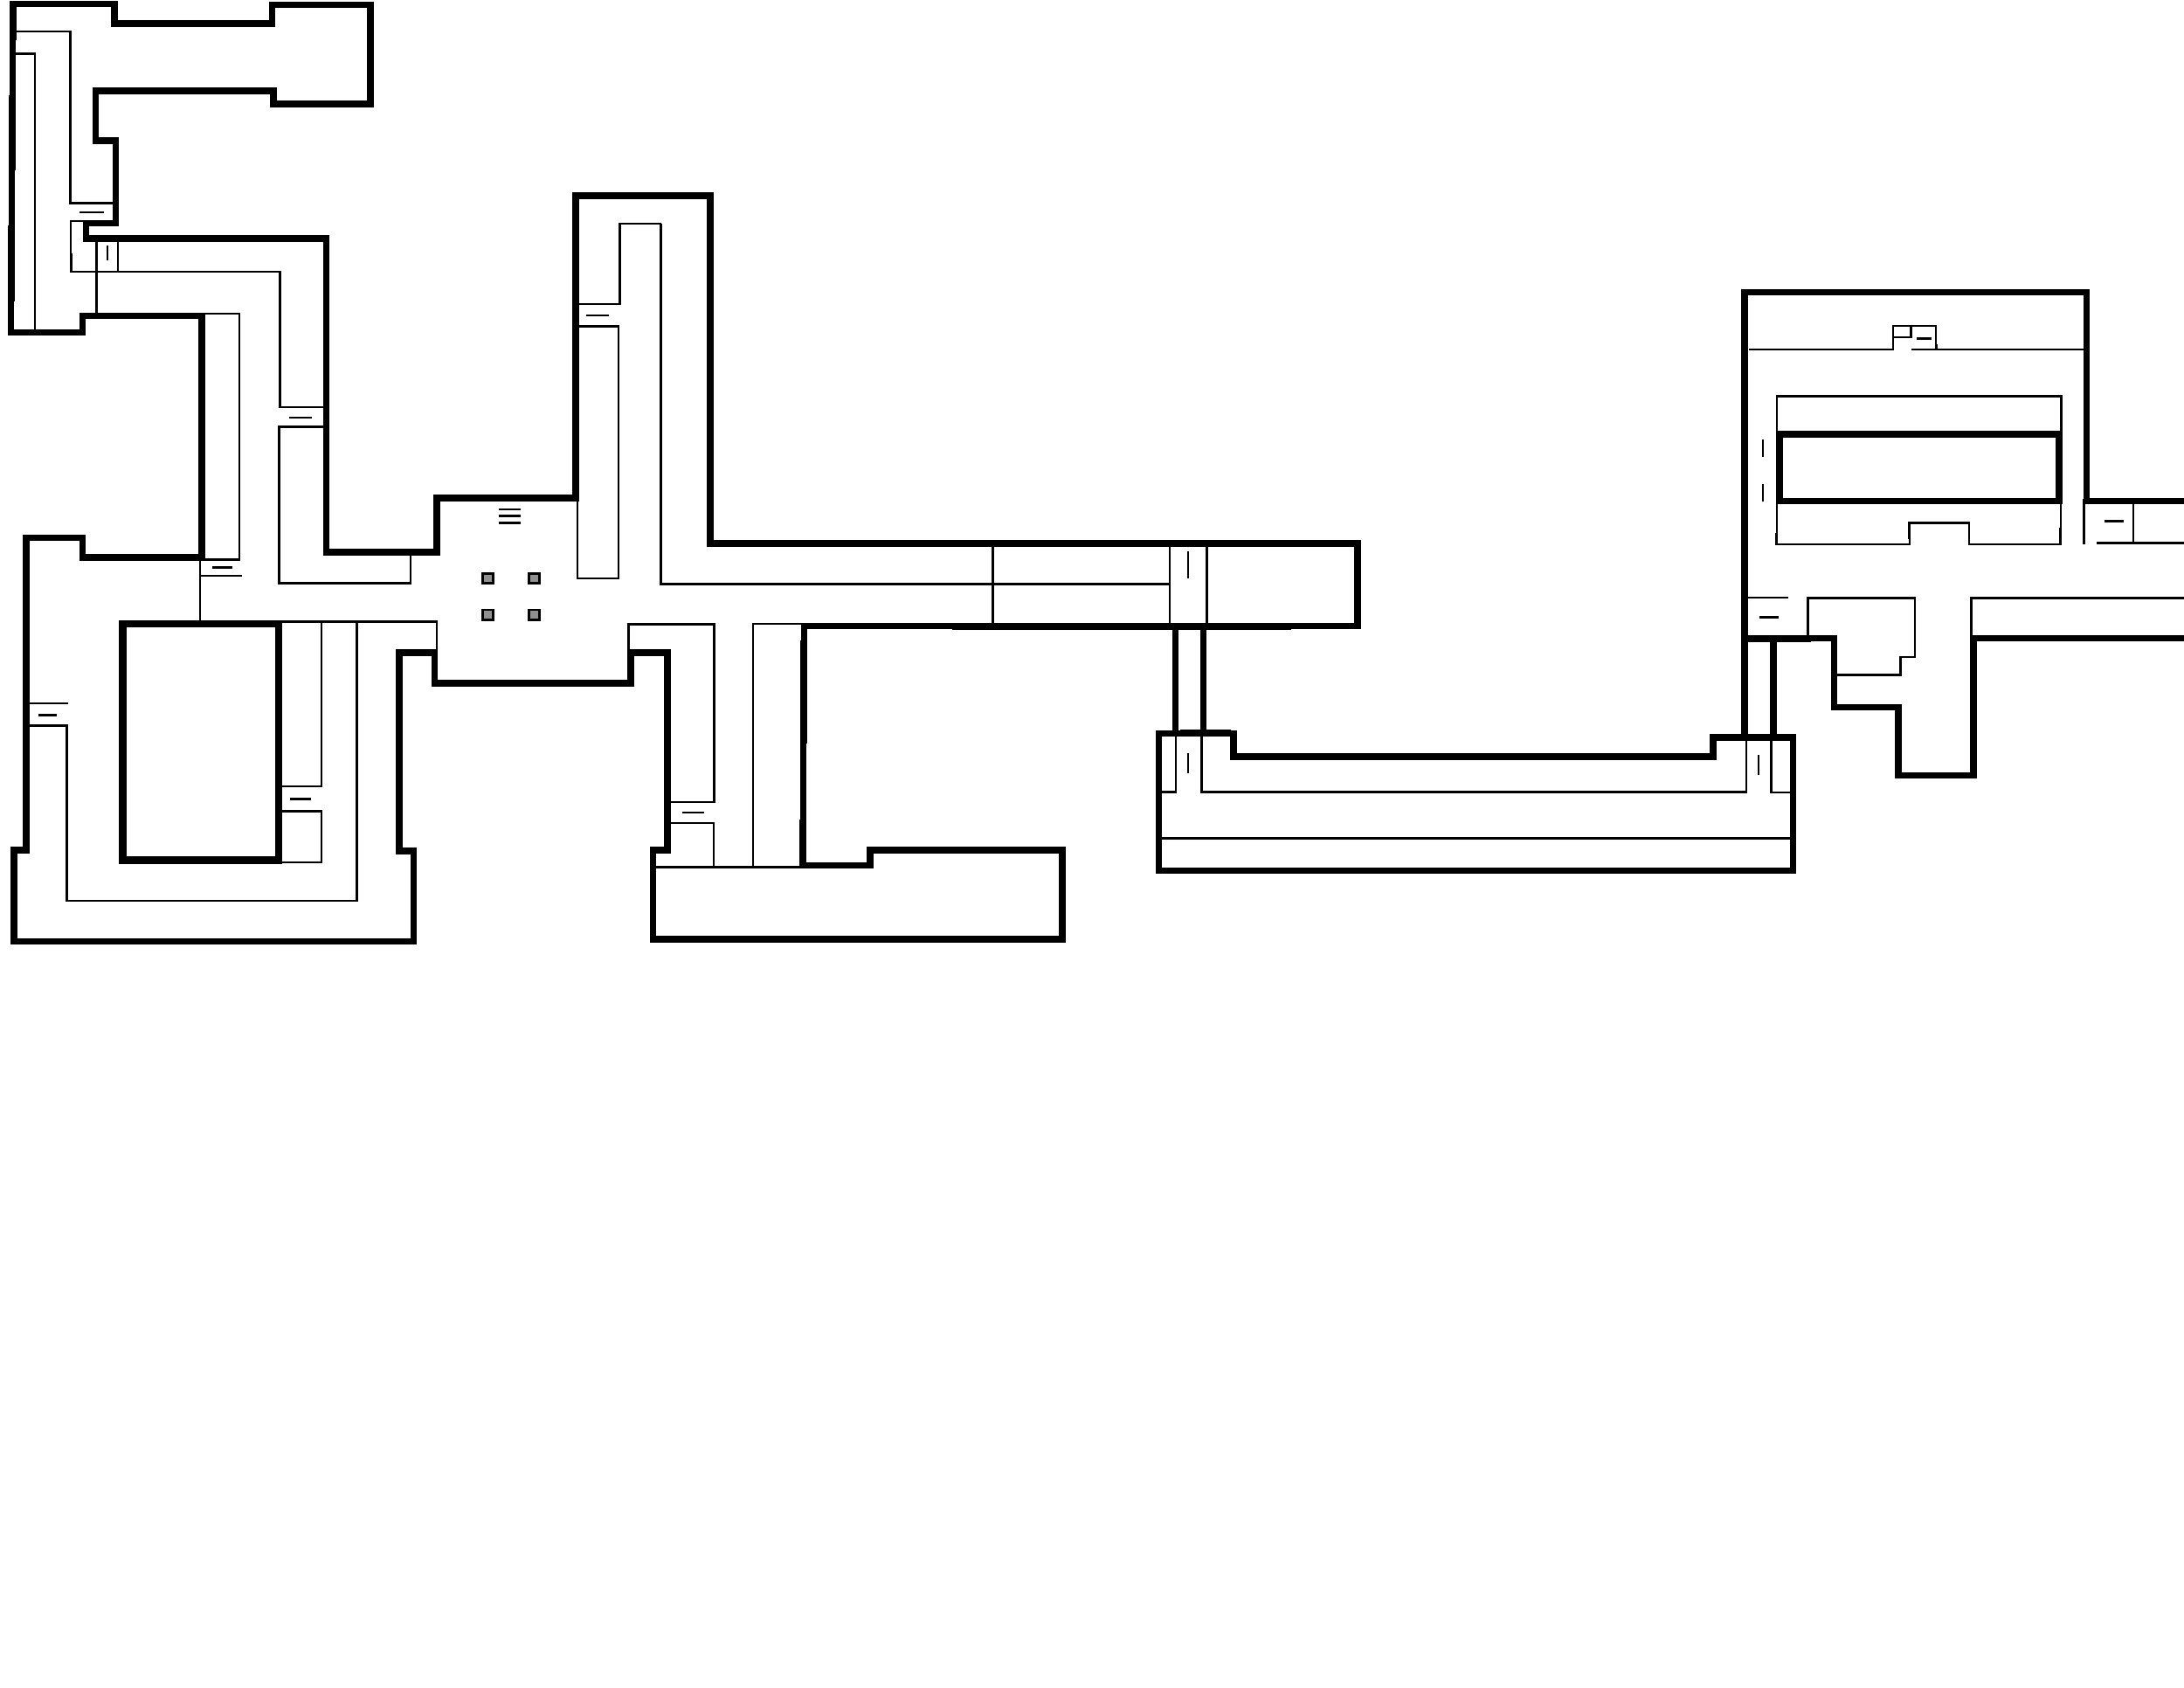 <?xml version="1.0" encoding="UTF-8" standalone="no"?>
<!-- Created with Inkscape (http://www.inkscape.org/) -->

<svg
   xmlns:dc="http://purl.org/dc/elements/1.1/"
   xmlns:cc="http://creativecommons.org/ns#"
   xmlns:rdf="http://www.w3.org/1999/02/22-rdf-syntax-ns#"
   xmlns:svg="http://www.w3.org/2000/svg"
   xmlns="http://www.w3.org/2000/svg"
   xmlns:sodipodi="http://sodipodi.sourceforge.net/DTD/sodipodi-0.dtd"
   xmlns:inkscape="http://www.inkscape.org/namespaces/inkscape"
   width="11in"
   height="8.5in"
   id="svg4690"
   version="1.1"
   inkscape:version="0.91 r13725"
   viewBox="0 0 990 765"
   sodipodi:docname="base_layer.svg"
   shape-rendering="crispEdges"
   enable-background="new">
  <defs
     id="defs4692">
    <inkscape:perspective
       sodipodi:type="inkscape:persp3d"
       inkscape:vp_x="0 : 382.5 : 1"
       inkscape:vp_y="0 : 1000 : 0"
       inkscape:vp_z="990 : 382.5 : 1"
       inkscape:persp3d-origin="495 : 255 : 1"
       id="perspective3612" />
    <inkscape:path-effect
       effect="spiro"
       id="path-effect8331"
       is_visible="true" />
    <inkscape:path-effect
       effect="spiro"
       id="path-effect7192"
       is_visible="true" />
  </defs>
  <sodipodi:namedview
     id="base"
     pagecolor="#cccccc"
     bordercolor="#666666"
     borderopacity="1.0"
     inkscape:pageopacity="0.0"
     inkscape:pageshadow="2"
     inkscape:zoom="1"
     inkscape:cx="273.27483"
     inkscape:cy="569.23656"
     inkscape:current-layer="layer1"
     inkscape:document-units="px"
     showgrid="false"
     inkscape:window-width="1366"
     inkscape:window-height="705"
     inkscape:window-x="-8"
     inkscape:window-y="-8"
     inkscape:window-maximized="1"
     showguides="false"
     units="in"
     showborder="false"
     inkscape:snap-to-guides="true"
     inkscape:snap-grids="false"
     inkscape:snap-page="false" />
  <g
     inkscape:groupmode="layer"
     id="layer2"
     inkscape:label="base"
     style="display:inline">
    <path
       style="display:inline;fill:none;fill-opacity:1;fill-rule:evenodd;stroke:#000000;stroke-width:3;stroke-linecap:butt;stroke-linejoin:miter;stroke-miterlimit:3.727;stroke-dasharray:none;stroke-opacity:1"
       d="m 364.469,283.722 -0.53,108.5 30.5,0 0,-7 87,0 0,40.5 -185.5,0 0,-40.5 6.5,0 0,-89.5 -16.5,0 0,14 -89,0 0,-14 -16,0 0,90 6.5,0 0,41 -181,0 0,-41.5 5.5,0 0,-141.5 25.5,0 0,9 54,0 0,-109.5 -54,0 0,7.5 -32.5,0 1,-149 46,0 0,9 71.5,0 0,-8.5 44.5,0 0,45 -44,0 0,-6 -80.5,0 0,22.5 9,0 0,37.5 -13.5,0 0,7 109,0 0,142 50,0 0,-24.5 63,0 0,-137 61,0 0,157.5 293.5,0 0,37.5 -76.297,0.25 z"
       id="path4961-0"
       inkscape:connector-curvature="0"
       inkscape:transform-center-x="16.499999"
       inkscape:transform-center-y="-26.999999"
       sodipodi:nodetypes="cccccccccccccccccccccccccccccccccccccccccccccccccccccccc" />
    <path
       style="display:inline;fill:none;fill-opacity:1;fill-rule:evenodd;stroke:#000000;stroke-width:3.229;stroke-linecap:butt;stroke-linejoin:miter;stroke-miterlimit:3.727;stroke-dasharray:none;stroke-opacity:1"
       d="m 55.62,282.848 70.748,0 0,107.004 -70.748,0 z"
       id="path4963"
       inkscape:connector-curvature="0" />
    <path
       style="display:inline;fill:none;fill-opacity:1;fill-rule:evenodd;stroke:#000000;stroke-width:3;stroke-linecap:butt;stroke-linejoin:miter;stroke-miterlimit:3.727;stroke-dasharray:none;stroke-opacity:1"
       d="m 544.228,332.279 14.877,0.084 0,10.573 217.547,0 0,-8.811 15.576,0 10.399,0 10.187,0 0,60.501 -287.575,0 0,-0.587 0,-61.676 9.039,0 z"
       id="path4965-8"
       inkscape:connector-curvature="0"
       sodipodi:nodetypes="cccccccccccccc" />
    <path
       style="display:inline;fill:none;fill-opacity:1;fill-rule:evenodd;stroke:#000000;stroke-width:3;stroke-linecap:butt;stroke-linejoin:miter;stroke-miterlimit:3.727;stroke-dasharray:none;stroke-opacity:1"
       d="m 790.908,284.114 0,-151.616 154.898,0 0,94.685 164.62,-0.5 0,62.357 c -70.923,0.062 -146.944,0.25 -215.926,0.25 l 0,62.21 -34,0 0,-31 -29.018,0 0,-31.21 -40.612,0.25 z"
       id="path6805-6"
       inkscape:connector-curvature="0"
       sodipodi:nodetypes="cccccccccccccc" />
    <path
       style="display:inline;fill:none;fill-opacity:1;fill-rule:evenodd;stroke:#000000;stroke-width:2.986;stroke-linecap:butt;stroke-linejoin:miter;stroke-miterlimit:3.727;stroke-dasharray:none;stroke-opacity:1"
       d="m 790.9,287.854 0,47.423"
       id="path8486"
       inkscape:connector-curvature="0" />
    <path
       style="display:inline;fill:none;fill-opacity:1;fill-rule:evenodd;stroke:#000000;stroke-width:3.055;stroke-linecap:butt;stroke-linejoin:miter;stroke-miterlimit:3.727;stroke-dasharray:none;stroke-opacity:1"
       d="m 803.893,288.042 0,47.62"
       id="path8488"
       inkscape:connector-curvature="0" />
    <path
       style="display:inline;fill:none;fill-opacity:1;fill-rule:evenodd;stroke:#000000;stroke-width:3;stroke-linecap:butt;stroke-linejoin:miter;stroke-miterlimit:3.727;stroke-dasharray:none;stroke-opacity:1"
       d="m 532.758,285.387 0,45.965"
       id="path8486-3"
       inkscape:connector-curvature="0" />
    <path
       style="display:inline;fill:none;fill-opacity:1;fill-rule:evenodd;stroke:#000000;stroke-width:3;stroke-linecap:butt;stroke-linejoin:miter;stroke-miterlimit:3.727;stroke-dasharray:none;stroke-opacity:1"
       d="m 545.487,284.281 0,49.11"
       id="path8488-2"
       inkscape:connector-curvature="0" />
    <rect
       style="display:inline;fill:none;fill-opacity:1;stroke:#000000;stroke-width:3;stroke-linecap:butt;stroke-miterlimit:3.727;stroke-dasharray:none;stroke-opacity:1"
       id="rect3374-6"
       width="126.748"
       height="30.297"
       x="806.57"
       y="196.847"
       ry="0" />
  </g>
  <g
     inkscape:groupmode="layer"
     id="layer4"
     inkscape:label="marks"
     style="display:inline;opacity:0.99"
     sodipodi:insensitive="true" />
  <g
     inkscape:groupmode="layer"
     id="layer1"
     inkscape:label="walls1"
     style="display:inline">
    <path
       style="display:inline;fill:none;fill-rule:evenodd;stroke:#000000;stroke-width:1;stroke-linecap:butt;stroke-linejoin:miter;stroke-miterlimit:4;stroke-dasharray:none;stroke-opacity:1"
       d="m 146.476,184.622 -19.525,0 0,-61.393 -73.528,0 0,-13.755"
       id="path4349"
       inkscape:connector-curvature="0"
       sodipodi:nodetypes="ccccc" />
    <path
       style="display:inline;fill:none;fill-rule:evenodd;stroke:#000000;stroke-width:1;stroke-linecap:butt;stroke-linejoin:miter;stroke-miterlimit:4;stroke-dasharray:none;stroke-opacity:1"
       d="m 146.476,193.449 -20.031,0 0,70.957 59.753,0 0,-15.617"
       id="path4353"
       inkscape:connector-curvature="0" />
    <path
       style="display:inline;fill:none;fill-rule:evenodd;stroke:#000000;stroke-width:1;stroke-linecap:butt;stroke-linejoin:miter;stroke-miterlimit:4;stroke-dasharray:none;stroke-opacity:1"
       d="m 91.136,261.011 17.994,0 0,-0.34"
       id="path4355"
       inkscape:connector-curvature="0" />
    <path
       style="display:inline;fill:none;fill-rule:evenodd;stroke:#000000;stroke-width:1;stroke-linecap:butt;stroke-linejoin:miter;stroke-miterlimit:4;stroke-dasharray:none;stroke-opacity:1"
       d="m 96.229,257.304 9.167,0"
       id="path4357"
       inkscape:connector-curvature="0" />
    <path
       style="display:inline;fill:none;fill-rule:evenodd;stroke:#000000;stroke-width:1;stroke-linecap:butt;stroke-linejoin:miter;stroke-miterlimit:4;stroke-dasharray:none;stroke-opacity:1"
       d="m 131.198,189.375 10.185,0"
       id="path4359"
       inkscape:connector-curvature="0" />
    <path
       style="display:inline;fill:none;fill-rule:evenodd;stroke:#000000;stroke-width:1;stroke-linecap:butt;stroke-linejoin:miter;stroke-miterlimit:4;stroke-dasharray:none;stroke-opacity:1"
       d="m 90.447,281.784 107.516,0 0,12.831"
       id="path4361"
       inkscape:connector-curvature="0"
       sodipodi:nodetypes="ccc" />
    <path
       style="display:inline;fill:none;fill-rule:evenodd;stroke:#000000;stroke-width:1;stroke-linecap:butt;stroke-linejoin:miter;stroke-miterlimit:4;stroke-dasharray:none;stroke-opacity:1"
       d="m 125.421,356.428 20.381,0 0,-74.702"
       id="path4363"
       inkscape:connector-curvature="0" />
    <path
       style="display:inline;fill:none;fill-rule:evenodd;stroke:#000000;stroke-width:1;stroke-linecap:butt;stroke-linejoin:miter;stroke-miterlimit:4;stroke-dasharray:none;stroke-opacity:1"
       d="m 126.109,367.616 19.691,0 -0.088,23.301 -19.691,0"
       id="path4365"
       inkscape:connector-curvature="0"
       sodipodi:nodetypes="cccc" />
    <path
       style="display:inline;fill:none;fill-rule:evenodd;stroke:#000000;stroke-width:1.001;stroke-linecap:butt;stroke-linejoin:miter;stroke-miterlimit:4;stroke-dasharray:none;stroke-opacity:1"
       d="m 161.753,282.046 0,126.31 -131.388,0 0,-79.444 -19.352,0"
       id="path4367"
       inkscape:connector-curvature="0"
       sodipodi:nodetypes="ccccc" />
    <path
       style="display:inline;fill:none;fill-rule:evenodd;stroke:#000000;stroke-width:1;stroke-linecap:butt;stroke-linejoin:miter;stroke-miterlimit:4;stroke-dasharray:none;stroke-opacity:1"
       d="m 11.692,318.694 19.012,0"
       id="path4369"
       inkscape:connector-curvature="0"
       sodipodi:nodetypes="cc" />
    <path
       style="display:inline;fill:none;fill-rule:evenodd;stroke:#000000;stroke-width:1;stroke-linecap:butt;stroke-linejoin:miter;stroke-miterlimit:4;stroke-dasharray:none;stroke-opacity:1"
       d="m 17.534,324.084 8.148,0"
       id="path4371"
       inkscape:connector-curvature="0"
       sodipodi:nodetypes="cc" />
    <path
       style="display:inline;fill:none;fill-rule:evenodd;stroke:#000000;stroke-width:1;stroke-linecap:butt;stroke-linejoin:miter;stroke-miterlimit:4;stroke-dasharray:none;stroke-opacity:1"
       d="m 131.538,362.184 9.506,0"
       id="path4373"
       inkscape:connector-curvature="0" />
    <rect
       style="display:inline;opacity:1;fill:#000000;fill-opacity:0.437;stroke:#000000;stroke-width:1;stroke-miterlimit:4;stroke-dasharray:none;stroke-dashoffset:0;stroke-opacity:1"
       id="rect4409"
       width="4.753"
       height="4.414"
       x="218.791"
       y="259.992" />
    <rect
       style="display:inline;opacity:1;fill:#000000;fill-opacity:0.437;stroke:#000000;stroke-width:1;stroke-miterlimit:4;stroke-dasharray:none;stroke-dashoffset:0;stroke-opacity:1"
       id="rect4409-4"
       width="4.753"
       height="4.414"
       x="239.84"
       y="259.992" />
    <rect
       style="display:inline;opacity:1;fill:#000000;fill-opacity:0.437;stroke:#000000;stroke-width:1;stroke-miterlimit:4;stroke-dasharray:none;stroke-dashoffset:0;stroke-opacity:1"
       id="rect4409-0"
       width="4.753"
       height="4.414"
       x="239.84"
       y="276.458" />
    <rect
       style="display:inline;opacity:1;fill:#000000;fill-opacity:0.437;stroke:#000000;stroke-width:1;stroke-miterlimit:4;stroke-dasharray:none;stroke-dashoffset:0;stroke-opacity:1"
       id="rect4409-1"
       width="4.753"
       height="4.414"
       x="218.791"
       y="276.458"
       ry="0" />
    <path
       style="display:inline;fill:none;fill-rule:evenodd;stroke:#000000;stroke-width:1;stroke-linecap:butt;stroke-linejoin:miter;stroke-miterlimit:4;stroke-dasharray:none;stroke-opacity:1"
       d="m 362.741,393.042 -68.241,0"
       id="path4446"
       inkscape:connector-curvature="0" />
    <path
       style="display:inline;fill:none;fill-rule:evenodd;stroke:#000000;stroke-width:1;stroke-linecap:butt;stroke-linejoin:miter;stroke-miterlimit:4;stroke-dasharray:none;stroke-opacity:1"
       d="m 323.747,363.682 0,-80.728 -38.796,0 0,17.692"
       id="path4448"
       inkscape:connector-curvature="0"
       sodipodi:nodetypes="cccc" />
    <path
       style="display:inline;fill:none;fill-rule:evenodd;stroke:#000000;stroke-width:1;stroke-linecap:butt;stroke-linejoin:miter;stroke-miterlimit:4;stroke-dasharray:none;stroke-opacity:1"
       d="m 341.354,393.204 0,-110.478 21.658,0"
       id="path4450"
       inkscape:connector-curvature="0" />
    <path
       style="display:inline;fill:none;fill-rule:evenodd;stroke:#000000;stroke-width:1;stroke-linecap:butt;stroke-linejoin:miter;stroke-miterlimit:4;stroke-dasharray:none;stroke-opacity:1"
       d="m 280.411,101.443 19.372,0"
       id="path4452"
       inkscape:connector-curvature="0" />
    <path
       style="display:inline;fill:none;fill-rule:evenodd;stroke:#000000;stroke-width:1;stroke-linecap:butt;stroke-linejoin:miter;stroke-miterlimit:4;stroke-dasharray:none;stroke-opacity:1"
       d="m 547.051,245.129 0,38.025"
       id="path4454"
       inkscape:connector-curvature="0" />
    <path
       style="display:inline;fill:none;fill-rule:evenodd;stroke:#000000;stroke-width:1;stroke-linecap:butt;stroke-linejoin:miter;stroke-miterlimit:4;stroke-dasharray:none;stroke-opacity:1"
       d="m 530.359,264.702 -230.867,0 0,-163.19"
       id="path4456"
       inkscape:connector-curvature="0" />
    <path
       style="display:inline;fill:none;fill-rule:evenodd;stroke:#000000;stroke-width:1;stroke-linecap:butt;stroke-linejoin:miter;stroke-miterlimit:4;stroke-dasharray:none;stroke-opacity:1"
       d="m 280.939,101.433 0,36.332 -21.464,0"
       id="path4458"
       inkscape:connector-curvature="0" />
    <path
       style="display:inline;fill:none;fill-rule:evenodd;stroke:#000000;stroke-width:0.946;stroke-linecap:butt;stroke-linejoin:miter;stroke-miterlimit:4;stroke-dasharray:none;stroke-opacity:1"
       d="m 261.787,224.027 0,38.063 18.542,0 0,-114.189 -17.747,0"
       id="path4460"
       inkscape:connector-curvature="0" />
    <path
       style="display:inline;fill:none;fill-rule:evenodd;stroke:#000000;stroke-width:1;stroke-linecap:butt;stroke-linejoin:miter;stroke-miterlimit:4;stroke-dasharray:none;stroke-opacity:1"
       d="m 265.871,142.863 10.185,0"
       id="path4359-4"
       inkscape:connector-curvature="0" />
    <path
       style="display:inline;fill:none;fill-rule:evenodd;stroke:#000000;stroke-width:1;stroke-linecap:butt;stroke-linejoin:miter;stroke-miterlimit:4;stroke-dasharray:none;stroke-opacity:1"
       d="m 225.92,230.795 10.185,0"
       id="path4359-4-1"
       inkscape:connector-curvature="0" />
    <path
       style="display:inline;fill:none;fill-rule:evenodd;stroke:#000000;stroke-width:1;stroke-linecap:butt;stroke-linejoin:miter;stroke-miterlimit:4;stroke-dasharray:none;stroke-opacity:1"
       d="m 225.92,233.85 10.185,0"
       id="path4359-4-7"
       inkscape:connector-curvature="0" />
    <path
       style="display:inline;fill:none;fill-rule:evenodd;stroke:#000000;stroke-width:1;stroke-linecap:butt;stroke-linejoin:miter;stroke-miterlimit:4;stroke-dasharray:none;stroke-opacity:1"
       d="m 225.92,236.906 10.185,0"
       id="path4359-4-3"
       inkscape:connector-curvature="0" />
    <path
       style="display:inline;fill:none;fill-rule:evenodd;stroke:#000000;stroke-width:1;stroke-linecap:butt;stroke-linejoin:miter;stroke-miterlimit:4;stroke-dasharray:none;stroke-opacity:1"
       d="m 48.768,111.217 0,6.855"
       id="path4359-1"
       inkscape:connector-curvature="0" />
    <path
       style="display:inline;fill:none;fill-rule:evenodd;stroke:#000000;stroke-width:1;stroke-linecap:butt;stroke-linejoin:miter;stroke-miterlimit:4;stroke-dasharray:none;stroke-opacity:1"
       d="m 967.123,227.472 0,18.686 115.166,0"
       id="path3341"
       inkscape:connector-curvature="0" />
    <path
       style="display:inline;fill:none;fill-rule:evenodd;stroke:#000000;stroke-width:1;stroke-linecap:butt;stroke-linejoin:miter;stroke-miterlimit:4;stroke-dasharray:none;stroke-opacity:1"
       d="m 810.803,270.923 -18.786,0"
       id="path3345"
       inkscape:connector-curvature="0" />
    <path
       style="display:inline;fill:none;fill-rule:evenodd;stroke:#000000;stroke-width:1;stroke-linecap:butt;stroke-linejoin:miter;stroke-miterlimit:4;stroke-dasharray:none;stroke-opacity:1"
       d="m 953.799,236.293 8.865,0"
       id="path3349"
       inkscape:connector-curvature="0" />
    <path
       style="display:inline;fill:none;fill-rule:evenodd;stroke:#000000;stroke-width:1;stroke-linecap:butt;stroke-linejoin:miter;stroke-miterlimit:4;stroke-dasharray:none;stroke-opacity:1"
       d="m 968.077,246.136 -17.869,0"
       id="path3351"
       inkscape:connector-curvature="0" />
    <path
       style="display:inline;fill:none;fill-rule:evenodd;stroke:#000000;stroke-width:1;stroke-linecap:butt;stroke-linejoin:miter;stroke-miterlimit:4;stroke-dasharray:none;stroke-opacity:1"
       d="m 805.555,228.038 -0.25,18.623 60.283,0 -0.108,-9.595 27.148,0 0.034,9.595 41.307,0 0.25,-18.623"
       id="path3353"
       inkscape:connector-curvature="0"
       sodipodi:nodetypes="cccccccc" />
    <path
       style="display:inline;fill:none;fill-rule:evenodd;stroke:#000000;stroke-width:1;stroke-linecap:butt;stroke-linejoin:miter;stroke-miterlimit:4;stroke-dasharray:none;stroke-opacity:1"
       d="m 797.471,279.794 8.865,0"
       id="path3349-3"
       inkscape:connector-curvature="0" />
    <path
       style="display:inline;fill:none;fill-rule:evenodd;stroke:#000000;stroke-width:1;stroke-linecap:butt;stroke-linejoin:miter;stroke-miterlimit:4;stroke-dasharray:none;stroke-opacity:1"
       d="m 805.446,196.62 0,-17.094 128.897,0 0,16.742"
       id="path3378"
       inkscape:connector-curvature="0"
       sodipodi:nodetypes="cccc" />
    <path
       style="display:inline;fill:none;fill-rule:evenodd;stroke:#000000;stroke-width:1;stroke-linecap:butt;stroke-linejoin:miter;stroke-miterlimit:4;stroke-dasharray:none;stroke-opacity:1"
       d="m 792.599,158.321 65.52,0 -0.065,-10.563 19.413,0 0.208,10.563 67.09,0"
       id="path3384"
       inkscape:connector-curvature="0"
       sodipodi:nodetypes="cccccc" />
    <path
       style="display:inline;fill:none;fill-rule:evenodd;stroke:#000000;stroke-width:1;stroke-linecap:butt;stroke-linejoin:miter;stroke-miterlimit:4;stroke-dasharray:none;stroke-opacity:1"
       d="m 799.07,199.319 0,7.85"
       id="path3349-8"
       inkscape:connector-curvature="0" />
    <path
       style="display:inline;fill:none;fill-rule:evenodd;stroke:#000000;stroke-width:1;stroke-linecap:butt;stroke-linejoin:miter;stroke-miterlimit:4;stroke-dasharray:none;stroke-opacity:1"
       d="m 799.07,219.328 0,7.85"
       id="path3349-36"
       inkscape:connector-curvature="0" />
    <path
       style="display:inline;fill:none;fill-rule:evenodd;stroke:#000000;stroke-width:1;stroke-linecap:butt;stroke-linejoin:miter;stroke-miterlimit:4;stroke-dasharray:none;stroke-opacity:1"
       d="m 1081.986,245.484 0,25.032"
       id="path3400"
       inkscape:connector-curvature="0" />
    <path
       style="display:inline;fill:none;fill-rule:evenodd;stroke:#000000;stroke-width:1;stroke-linecap:butt;stroke-linejoin:miter;stroke-miterlimit:4;stroke-dasharray:none;stroke-opacity:1"
       d="m 877.408,158.321 -11.043,0"
       id="path4663"
       inkscape:connector-curvature="0" />
    <path
       style="display:inline;fill:none;fill-rule:evenodd;stroke:#000000;stroke-width:1;stroke-linecap:butt;stroke-linejoin:miter;stroke-miterlimit:4;stroke-dasharray:none;stroke-opacity:1"
       d="m 866.277,147.843 0,5.041 -7.682,0"
       id="path4665"
       inkscape:connector-curvature="0" />
    <path
       style="display:inline;fill:none;fill-rule:evenodd;stroke:#000000;stroke-width:1;stroke-linecap:butt;stroke-linejoin:miter;stroke-miterlimit:4;stroke-dasharray:none;stroke-opacity:1"
       d="m 875.639,153.365 -6.722,0"
       id="path4667"
       inkscape:connector-curvature="0" />
    <path
       style="fill:none;fill-rule:evenodd;stroke:#000000;stroke-width:1;stroke-linecap:butt;stroke-linejoin:miter;stroke-miterlimit:4;stroke-dasharray:none;stroke-opacity:1"
       d="m 1082.458,271.018 -188.9,0 0,16.963"
       id="path4864"
       inkscape:connector-curvature="0"
       sodipodi:nodetypes="ccc" />
    <path
       style="fill:none;fill-rule:evenodd;stroke:#000000;stroke-width:1;stroke-linecap:butt;stroke-linejoin:miter;stroke-miterlimit:4;stroke-dasharray:none;stroke-opacity:1"
       d="m 819.502,288.9 0,-17.898 48.495,0 0,26.745 -6.999,0"
       id="path4868"
       inkscape:connector-curvature="0"
       sodipodi:nodetypes="ccccc" />
    <path
       style="fill:none;fill-rule:evenodd;stroke:#000000;stroke-width:1;stroke-linecap:butt;stroke-linejoin:miter;stroke-miterlimit:4;stroke-dasharray:none;stroke-opacity:1"
       d="m 861.5,297.5 0,8.5 -29,0"
       id="path4870"
       inkscape:connector-curvature="0" />
    <path
       style="display:inline;fill:none;fill-rule:evenodd;stroke:#000000;stroke-width:1;stroke-linecap:butt;stroke-linejoin:miter;stroke-miterlimit:4;stroke-dasharray:none;stroke-opacity:1"
       d="m 323.501,372.786 0,20.196"
       id="path4454-1"
       inkscape:connector-curvature="0" />
    <path
       style="display:inline;fill:none;fill-rule:evenodd;stroke:#000000;stroke-width:1;stroke-linecap:butt;stroke-linejoin:miter;stroke-miterlimit:4;stroke-dasharray:none;stroke-opacity:1"
       d="m 323.381,373.091 -20.306,0"
       id="path4454-6"
       inkscape:connector-curvature="0" />
    <path
       style="display:inline;fill:none;fill-rule:evenodd;stroke:#000000;stroke-width:1;stroke-linecap:butt;stroke-linejoin:miter;stroke-miterlimit:4;stroke-dasharray:none;stroke-opacity:1"
       d="m 324.194,363.535 -21.119,0"
       id="path4454-13"
       inkscape:connector-curvature="0" />
    <path
       style="display:inline;fill:none;fill-rule:evenodd;stroke:#000000;stroke-width:1;stroke-linecap:butt;stroke-linejoin:miter;stroke-miterlimit:4;stroke-dasharray:none;stroke-opacity:1"
       d="m 319.012,368.313 -9.775,0"
       id="path4454-19"
       inkscape:connector-curvature="0" />
    <path
       style="display:inline;fill:none;fill-rule:evenodd;stroke:#000000;stroke-width:1;stroke-linecap:butt;stroke-linejoin:miter;stroke-miterlimit:4;stroke-dasharray:none;stroke-opacity:1"
       d="m 530.25,246.738 0,36.681"
       id="path4454-4"
       inkscape:connector-curvature="0" />
    <path
       style="display:inline;fill:none;fill-rule:evenodd;stroke:#000000;stroke-width:1;stroke-linecap:butt;stroke-linejoin:miter;stroke-miterlimit:4;stroke-dasharray:none;stroke-opacity:1"
       d="m 538.5,249.988 0,12.025"
       id="path4454-2"
       inkscape:connector-curvature="0" />
    <path
       style="display:inline;opacity:1;fill:none;fill-rule:evenodd;stroke:#000000;stroke-width:1;stroke-linecap:butt;stroke-linejoin:miter;stroke-miterlimit:4;stroke-dasharray:none;stroke-opacity:1"
       d="m 15.816,150.994 -0.002,-126.725 c -9.614,0 -9.116,0 -9.116,0"
       id="path4359-5"
       inkscape:connector-curvature="0"
       sodipodi:nodetypes="cc" />
    <path
       style="display:inline;opacity:1;fill:none;fill-rule:evenodd;stroke:#000000;stroke-width:1;stroke-linecap:butt;stroke-linejoin:miter;stroke-miterlimit:4;stroke-dasharray:none;stroke-opacity:1"
       d="m 52.335,100.196 -20.243,0 0.125,23.037 25.007,0"
       id="path3817"
       inkscape:connector-curvature="0"
       sodipodi:nodetypes="cccc" />
    <path
       style="display:inline;opacity:1;fill:none;fill-rule:evenodd;stroke:#000000;stroke-width:1;stroke-linecap:butt;stroke-linejoin:miter;stroke-miterlimit:4;stroke-dasharray:none;stroke-opacity:1"
       d="m 51.616,100.687 0,-8.68 -19.683,0 0,-77.701 -24.948,0"
       id="path3819"
       inkscape:connector-curvature="0" />
    <path
       style="display:inline;opacity:1;fill:none;fill-rule:evenodd;stroke:#000000;stroke-width:1;stroke-linecap:butt;stroke-linejoin:miter;stroke-miterlimit:4;stroke-dasharray:none;stroke-opacity:1"
       d="m 36.143,96.315 11.125,0"
       id="path3821"
       inkscape:connector-curvature="0" />
    <path
       style="display:inline;fill:none;fill-rule:evenodd;stroke:#000000;stroke-width:1;stroke-linecap:butt;stroke-linejoin:miter;stroke-miterlimit:4;stroke-dasharray:none;stroke-opacity:1"
       d="m 450.073,246.063 0,38.025"
       id="path4454-16"
       inkscape:connector-curvature="0" />
    <path
       style="display:inline;fill:none;fill-rule:evenodd;stroke:#000000;stroke-width:1;stroke-linecap:butt;stroke-linejoin:miter;stroke-miterlimit:4;stroke-dasharray:none;stroke-opacity:1"
       d="m 944.75,246.615 0,-20.494"
       id="path3351-0"
       inkscape:connector-curvature="0" />
    <path
       style="display:inline;opacity:1;fill:none;fill-rule:evenodd;stroke:#000000;stroke-width:1;stroke-linecap:butt;stroke-linejoin:miter;stroke-miterlimit:4;stroke-dasharray:none;stroke-opacity:1"
       d="m 791.663,335.269 0,23.698 -247.021,0 0,-25.237"
       id="path8688"
       inkscape:connector-curvature="0"
       sodipodi:nodetypes="cccc" />
    <path
       style="display:inline;opacity:1;fill:none;fill-rule:evenodd;stroke:#000000;stroke-width:1;stroke-linecap:butt;stroke-linejoin:miter;stroke-miterlimit:4;stroke-dasharray:none;stroke-opacity:1"
       d="m 538.606,341.549 0,9.072"
       id="path3349-3-0-6"
       inkscape:connector-curvature="0" />
    <path
       style="display:inline;opacity:1;fill:none;fill-rule:evenodd;stroke:#000000;stroke-width:1;stroke-linecap:butt;stroke-linejoin:miter;stroke-miterlimit:4;stroke-dasharray:none;stroke-opacity:1"
       d="m 811.308,379.878 -284.651,0 m 276.151,-44.351 0,23.553 8.567,0"
       id="path8707"
       inkscape:connector-curvature="0"
       sodipodi:nodetypes="ccccc" />
    <path
       style="display:inline;opacity:1;fill:none;fill-rule:evenodd;stroke:#000000;stroke-width:1;stroke-linecap:butt;stroke-linejoin:miter;stroke-miterlimit:4;stroke-dasharray:none;stroke-opacity:1"
       d="m 533.015,333.697 c 0,8.417 0,16.833 0,25.25 l -6.21,0"
       id="path8705"
       inkscape:connector-curvature="0"
       sodipodi:nodetypes="cc" />
    <path
       style="display:inline;opacity:1;fill:none;fill-rule:evenodd;stroke:#000000;stroke-width:1;stroke-linecap:butt;stroke-linejoin:miter;stroke-miterlimit:4;stroke-dasharray:none;stroke-opacity:1"
       d="m 797.201,342.035 0,9.072"
       id="path3349-3-0"
       inkscape:connector-curvature="0" />
    <path
       style="fill:none;fill-rule:evenodd;stroke:#000000;stroke-width:1px;stroke-linecap:butt;stroke-linejoin:miter;stroke-opacity:1"
       d="m 43.841,109.866 0,31.82"
       id="path3412"
       inkscape:connector-curvature="0" />
    <path
       style="fill:none;fill-rule:evenodd;stroke:#000000;stroke-width:0.999px;stroke-linecap:butt;stroke-linejoin:miter;stroke-opacity:1"
       d="m 92.631,142.215 15.911,0 0,111.481 -15.911,0"
       id="path3414"
       inkscape:connector-curvature="0" />
    <path
       style="fill:none;fill-rule:evenodd;stroke:#000000;stroke-width:1.019px;stroke-linecap:butt;stroke-linejoin:miter;stroke-opacity:1"
       d="m 90.75,253.75 0,28.311"
       id="path3416"
       inkscape:connector-curvature="0" />
  </g>
  <g
     inkscape:groupmode="layer"
     id="layer3"
     inkscape:label="nums1"
     style="display:inline"
     sodipodi:insensitive="true" />
</svg>
